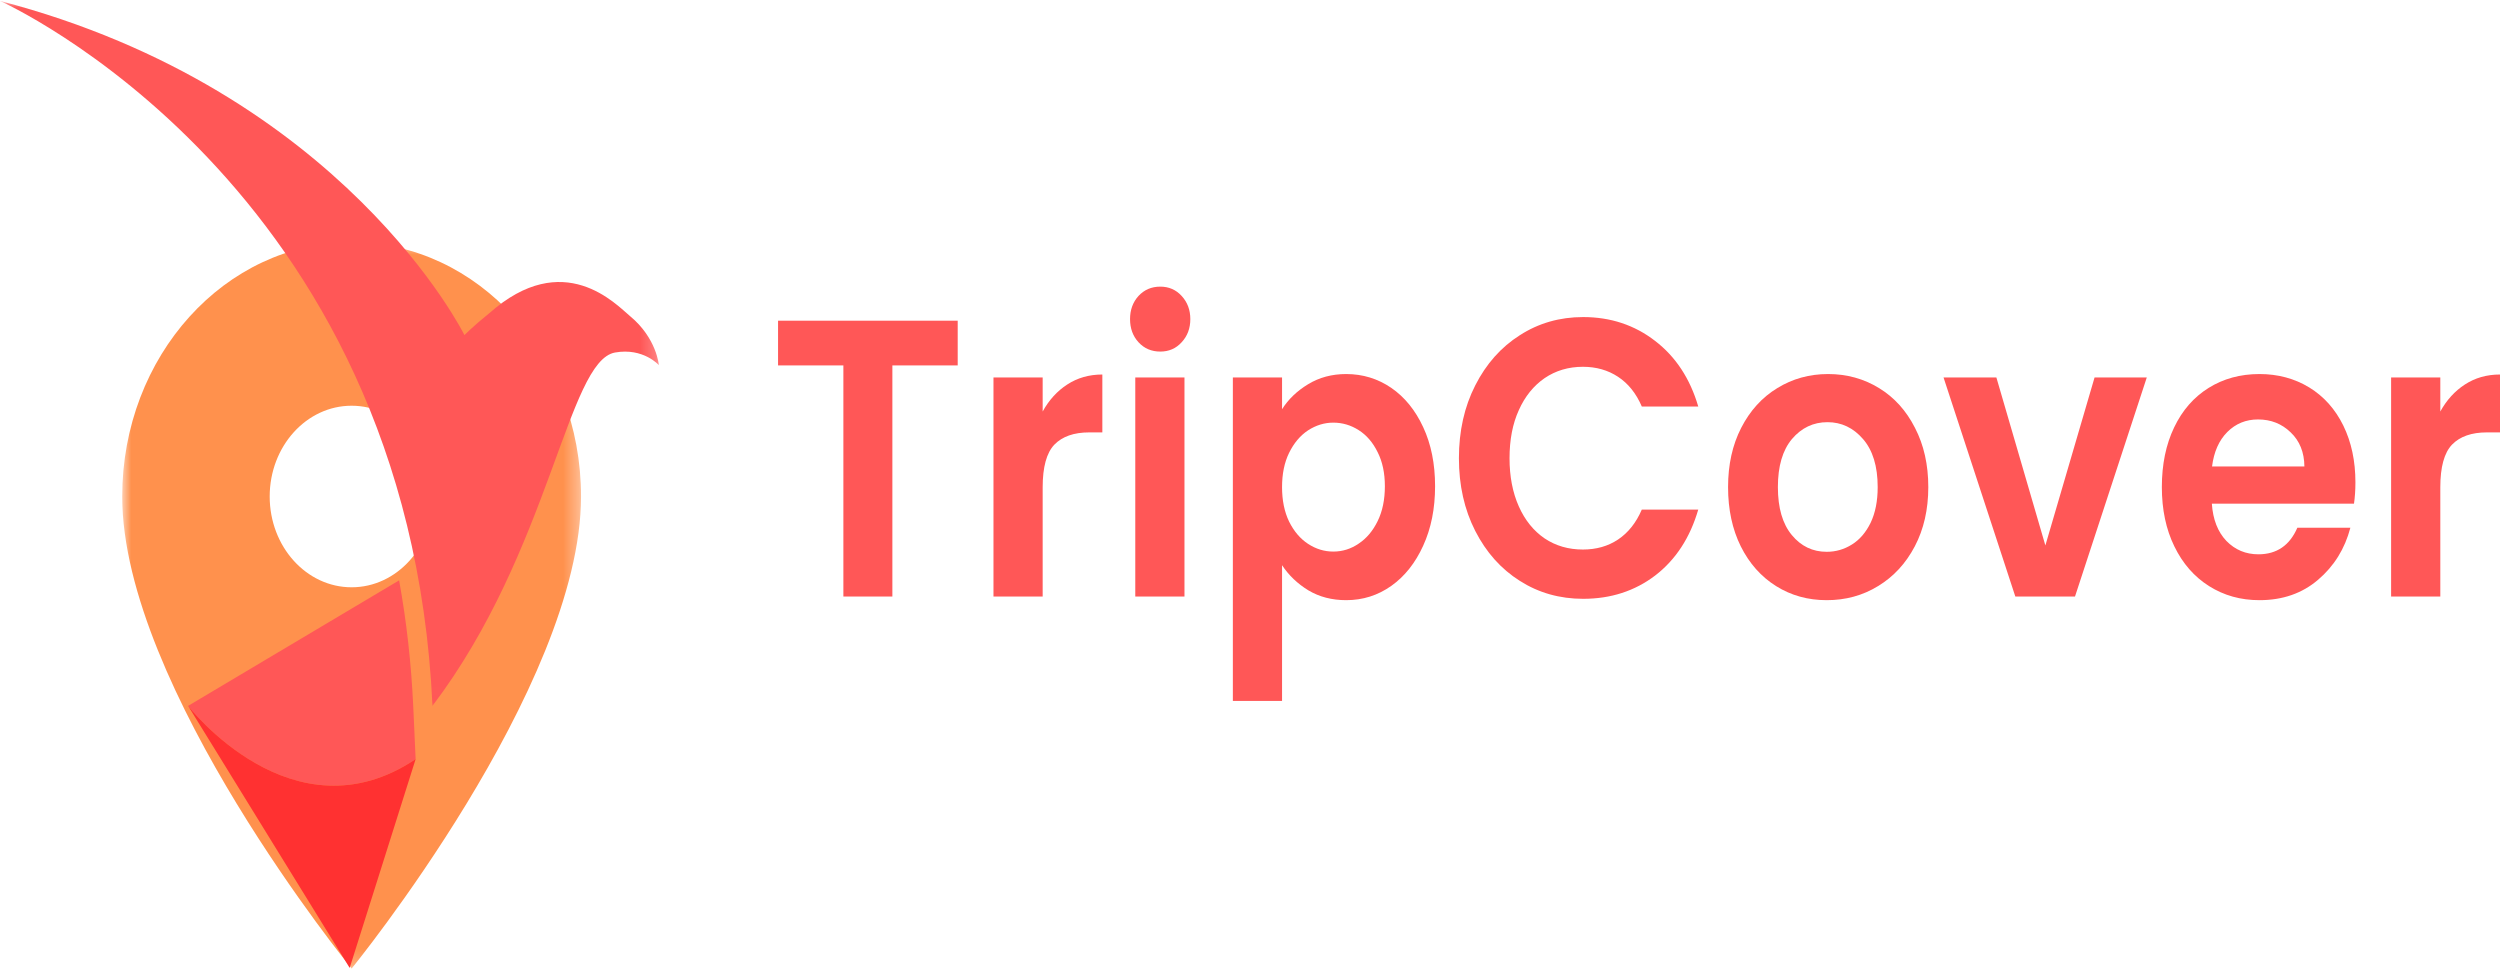 <svg width="162" height="63" viewBox="0 0 162 63" fill="none" xmlns="http://www.w3.org/2000/svg">
<path d="M62.059 20.781V23.679H57.826V38.655H54.651V23.679H50.418V20.781H62.059Z" fill="#FF5757"/>
<path d="M67.565 26.666C67.973 25.923 68.506 25.338 69.159 24.915C69.819 24.485 70.577 24.268 71.432 24.268V28.019H70.583C69.59 28.019 68.836 28.284 68.323 28.813C67.817 29.343 67.565 30.266 67.565 31.579V38.655H64.377V24.459H67.565V26.666Z" fill="#FF5757"/>
<path d="M75.186 22.782C74.618 22.782 74.148 22.583 73.775 22.178C73.409 21.778 73.227 21.277 73.227 20.678C73.227 20.082 73.409 19.582 73.775 19.177C74.148 18.776 74.618 18.574 75.186 18.574C75.742 18.574 76.206 18.776 76.571 19.177C76.944 19.582 77.133 20.082 77.133 20.678C77.133 21.277 76.944 21.778 76.571 22.178C76.206 22.583 75.742 22.782 75.186 22.782ZM76.754 24.459V38.655H73.566V24.459H76.754Z" fill="#FF5757"/>
<path d="M83.077 26.518C83.485 25.871 84.047 25.334 84.762 24.9C85.484 24.459 86.307 24.238 87.232 24.238C88.309 24.238 89.286 24.54 90.158 25.136C91.027 25.735 91.716 26.585 92.223 27.681C92.736 28.78 92.993 30.057 92.993 31.506C92.993 32.958 92.736 34.242 92.223 35.36C91.716 36.478 91.027 37.346 90.158 37.964C89.286 38.582 88.309 38.891 87.232 38.891C86.307 38.891 85.494 38.677 84.788 38.258C84.083 37.828 83.511 37.283 83.077 36.625V45.422H79.889V24.459H83.077V26.518ZM89.74 31.506C89.74 30.652 89.583 29.917 89.27 29.299C88.963 28.674 88.555 28.196 88.042 27.872C87.535 27.548 86.987 27.387 86.395 27.387C85.82 27.387 85.275 27.556 84.762 27.887C84.256 28.221 83.848 28.707 83.534 29.343C83.227 29.972 83.077 30.711 83.077 31.564C83.077 32.418 83.227 33.164 83.534 33.8C83.848 34.429 84.256 34.911 84.762 35.242C85.275 35.577 85.82 35.742 86.395 35.742C86.987 35.742 87.535 35.573 88.042 35.227C88.555 34.886 88.963 34.4 89.27 33.771C89.583 33.135 89.74 32.381 89.74 31.506Z" fill="#FF5757"/>
<path d="M94.538 29.696C94.538 27.931 94.891 26.357 95.596 24.974C96.302 23.584 97.262 22.499 98.484 21.723C99.702 20.939 101.071 20.546 102.587 20.546C104.363 20.546 105.918 21.061 107.251 22.091C108.584 23.113 109.515 24.529 110.047 26.342H106.389C106.023 25.489 105.507 24.849 104.847 24.415C104.194 23.985 103.436 23.768 102.573 23.768C101.639 23.768 100.813 24.014 100.091 24.503C99.376 24.996 98.817 25.688 98.419 26.578C98.017 27.46 97.818 28.501 97.818 29.696C97.818 30.873 98.017 31.914 98.419 32.815C98.817 33.709 99.376 34.4 100.091 34.889C100.813 35.371 101.639 35.61 102.573 35.61C103.436 35.61 104.194 35.397 104.847 34.963C105.507 34.522 106.023 33.874 106.389 33.021H110.047C109.515 34.845 108.587 36.269 107.264 37.287C105.938 38.299 104.38 38.803 102.587 38.803C101.071 38.803 99.702 38.416 98.484 37.64C97.262 36.868 96.302 35.787 95.596 34.404C94.891 33.021 94.538 31.454 94.538 29.696Z" fill="#FF5757"/>
<path d="M118.369 38.891C117.157 38.891 116.063 38.589 115.089 37.978C114.122 37.372 113.358 36.515 112.803 35.404C112.254 34.297 111.979 33.017 111.979 31.564C111.979 30.115 112.26 28.835 112.829 27.725C113.404 26.607 114.181 25.75 115.168 25.15C116.151 24.544 117.248 24.238 118.46 24.238C119.678 24.238 120.779 24.544 121.766 25.15C122.749 25.75 123.523 26.607 124.091 27.725C124.666 28.835 124.954 30.115 124.954 31.564C124.954 33.017 124.66 34.297 124.078 35.404C123.494 36.515 122.7 37.372 121.7 37.978C120.707 38.589 119.597 38.891 118.369 38.891ZM118.369 35.757C118.95 35.757 119.496 35.603 120.002 35.286C120.505 34.974 120.91 34.503 121.217 33.874C121.521 33.238 121.674 32.469 121.674 31.564C121.674 30.211 121.354 29.174 120.72 28.446C120.093 27.721 119.326 27.357 118.421 27.357C117.506 27.357 116.739 27.721 116.121 28.446C115.51 29.174 115.207 30.211 115.207 31.564C115.207 32.91 115.507 33.944 116.108 34.669C116.709 35.397 117.461 35.757 118.369 35.757Z" fill="#FF5757"/>
<path d="M132.54 35.345L135.728 24.459H139.112L134.46 38.655H130.593L125.941 24.459H129.365L132.54 35.345Z" fill="#FF5757"/>
<path d="M152.631 31.256C152.631 31.767 152.598 32.227 152.539 32.638H143.328C143.397 33.661 143.71 34.463 144.269 35.051C144.834 35.632 145.526 35.919 146.346 35.919C147.529 35.919 148.372 35.345 148.868 34.198H152.304C151.945 35.562 151.249 36.684 150.214 37.567C149.185 38.449 147.917 38.891 146.412 38.891C145.2 38.891 144.112 38.589 143.145 37.978C142.185 37.372 141.437 36.515 140.898 35.404C140.356 34.297 140.088 33.017 140.088 31.564C140.088 30.093 140.352 28.806 140.885 27.695C141.414 26.588 142.159 25.735 143.119 25.136C144.076 24.54 145.174 24.238 146.412 24.238C147.614 24.238 148.688 24.529 149.639 25.106C150.586 25.687 151.324 26.511 151.847 27.578C152.37 28.648 152.631 29.873 152.631 31.256ZM149.325 30.226C149.316 29.306 149.018 28.571 148.437 28.019C147.862 27.46 147.156 27.18 146.32 27.18C145.536 27.18 144.873 27.453 144.334 27.99C143.792 28.53 143.462 29.277 143.341 30.226H149.325Z" fill="#FF5757"/>
<path d="M158.132 26.666C158.541 25.923 159.073 25.338 159.726 24.915C160.386 24.485 161.144 24.268 162 24.268V28.019H161.151C160.158 28.019 159.403 28.284 158.89 28.813C158.384 29.343 158.132 30.266 158.132 31.579V38.655H154.944V24.459H158.132V26.666Z" fill="#FF5757"/>
<mask id="mask0_3429_2151" style="mask-type:luminance" maskUnits="userSpaceOnUse" x="7" y="15" width="31" height="48">
<path d="M7.918 15.704H37.661V62.778H7.918V15.704Z" fill="white"/>
</mask>
<g mask="url(#mask0_3429_2151)">
<path d="M22.784 15.704C14.577 15.704 7.919 23.081 7.919 32.173C7.919 44.527 22.784 62.763 22.784 62.763C22.784 62.763 37.651 44.527 37.651 32.173C37.651 23.081 30.993 15.704 22.784 15.704ZM22.784 38.056C19.854 38.056 17.476 35.421 17.476 32.173C17.476 28.927 19.854 26.291 22.784 26.291C25.716 26.291 28.094 28.927 28.094 32.173C28.094 35.421 25.716 38.056 22.784 38.056Z" fill="#FF914D"/>
</g>
<mask id="mask1_3429_2151" style="mask-type:luminance" maskUnits="userSpaceOnUse" x="0" y="0" width="43" height="46">
<path d="M0 0H42.773V45.99H0V0Z" fill="white"/>
</mask>
<g mask="url(#mask1_3429_2151)">
<path d="M40.834 20.491C39.921 19.734 36.529 16.022 31.705 20.296C30.637 21.156 30.097 21.715 30.097 21.715C30.097 21.715 22.289 5.881 -0.006 0.058C-0.006 0.058 26.478 11.833 28.024 45.741C35.65 35.674 36.771 23.39 39.855 22.843C41.686 22.517 42.695 23.66 42.695 23.66C42.695 23.66 42.555 21.914 40.834 20.491Z" fill="#FF5757"/>
</g>
<path d="M26.933 49.191L26.78 45.809C26.65 42.988 26.343 40.254 25.862 37.607L12.188 45.741C12.188 45.741 18.971 54.53 26.933 49.191Z" fill="#FF5757"/>
<path d="M12.188 45.74L22.659 62.721L26.933 49.191C18.971 54.529 12.188 45.74 12.188 45.74Z" fill="#FF3131"/>
</svg>
